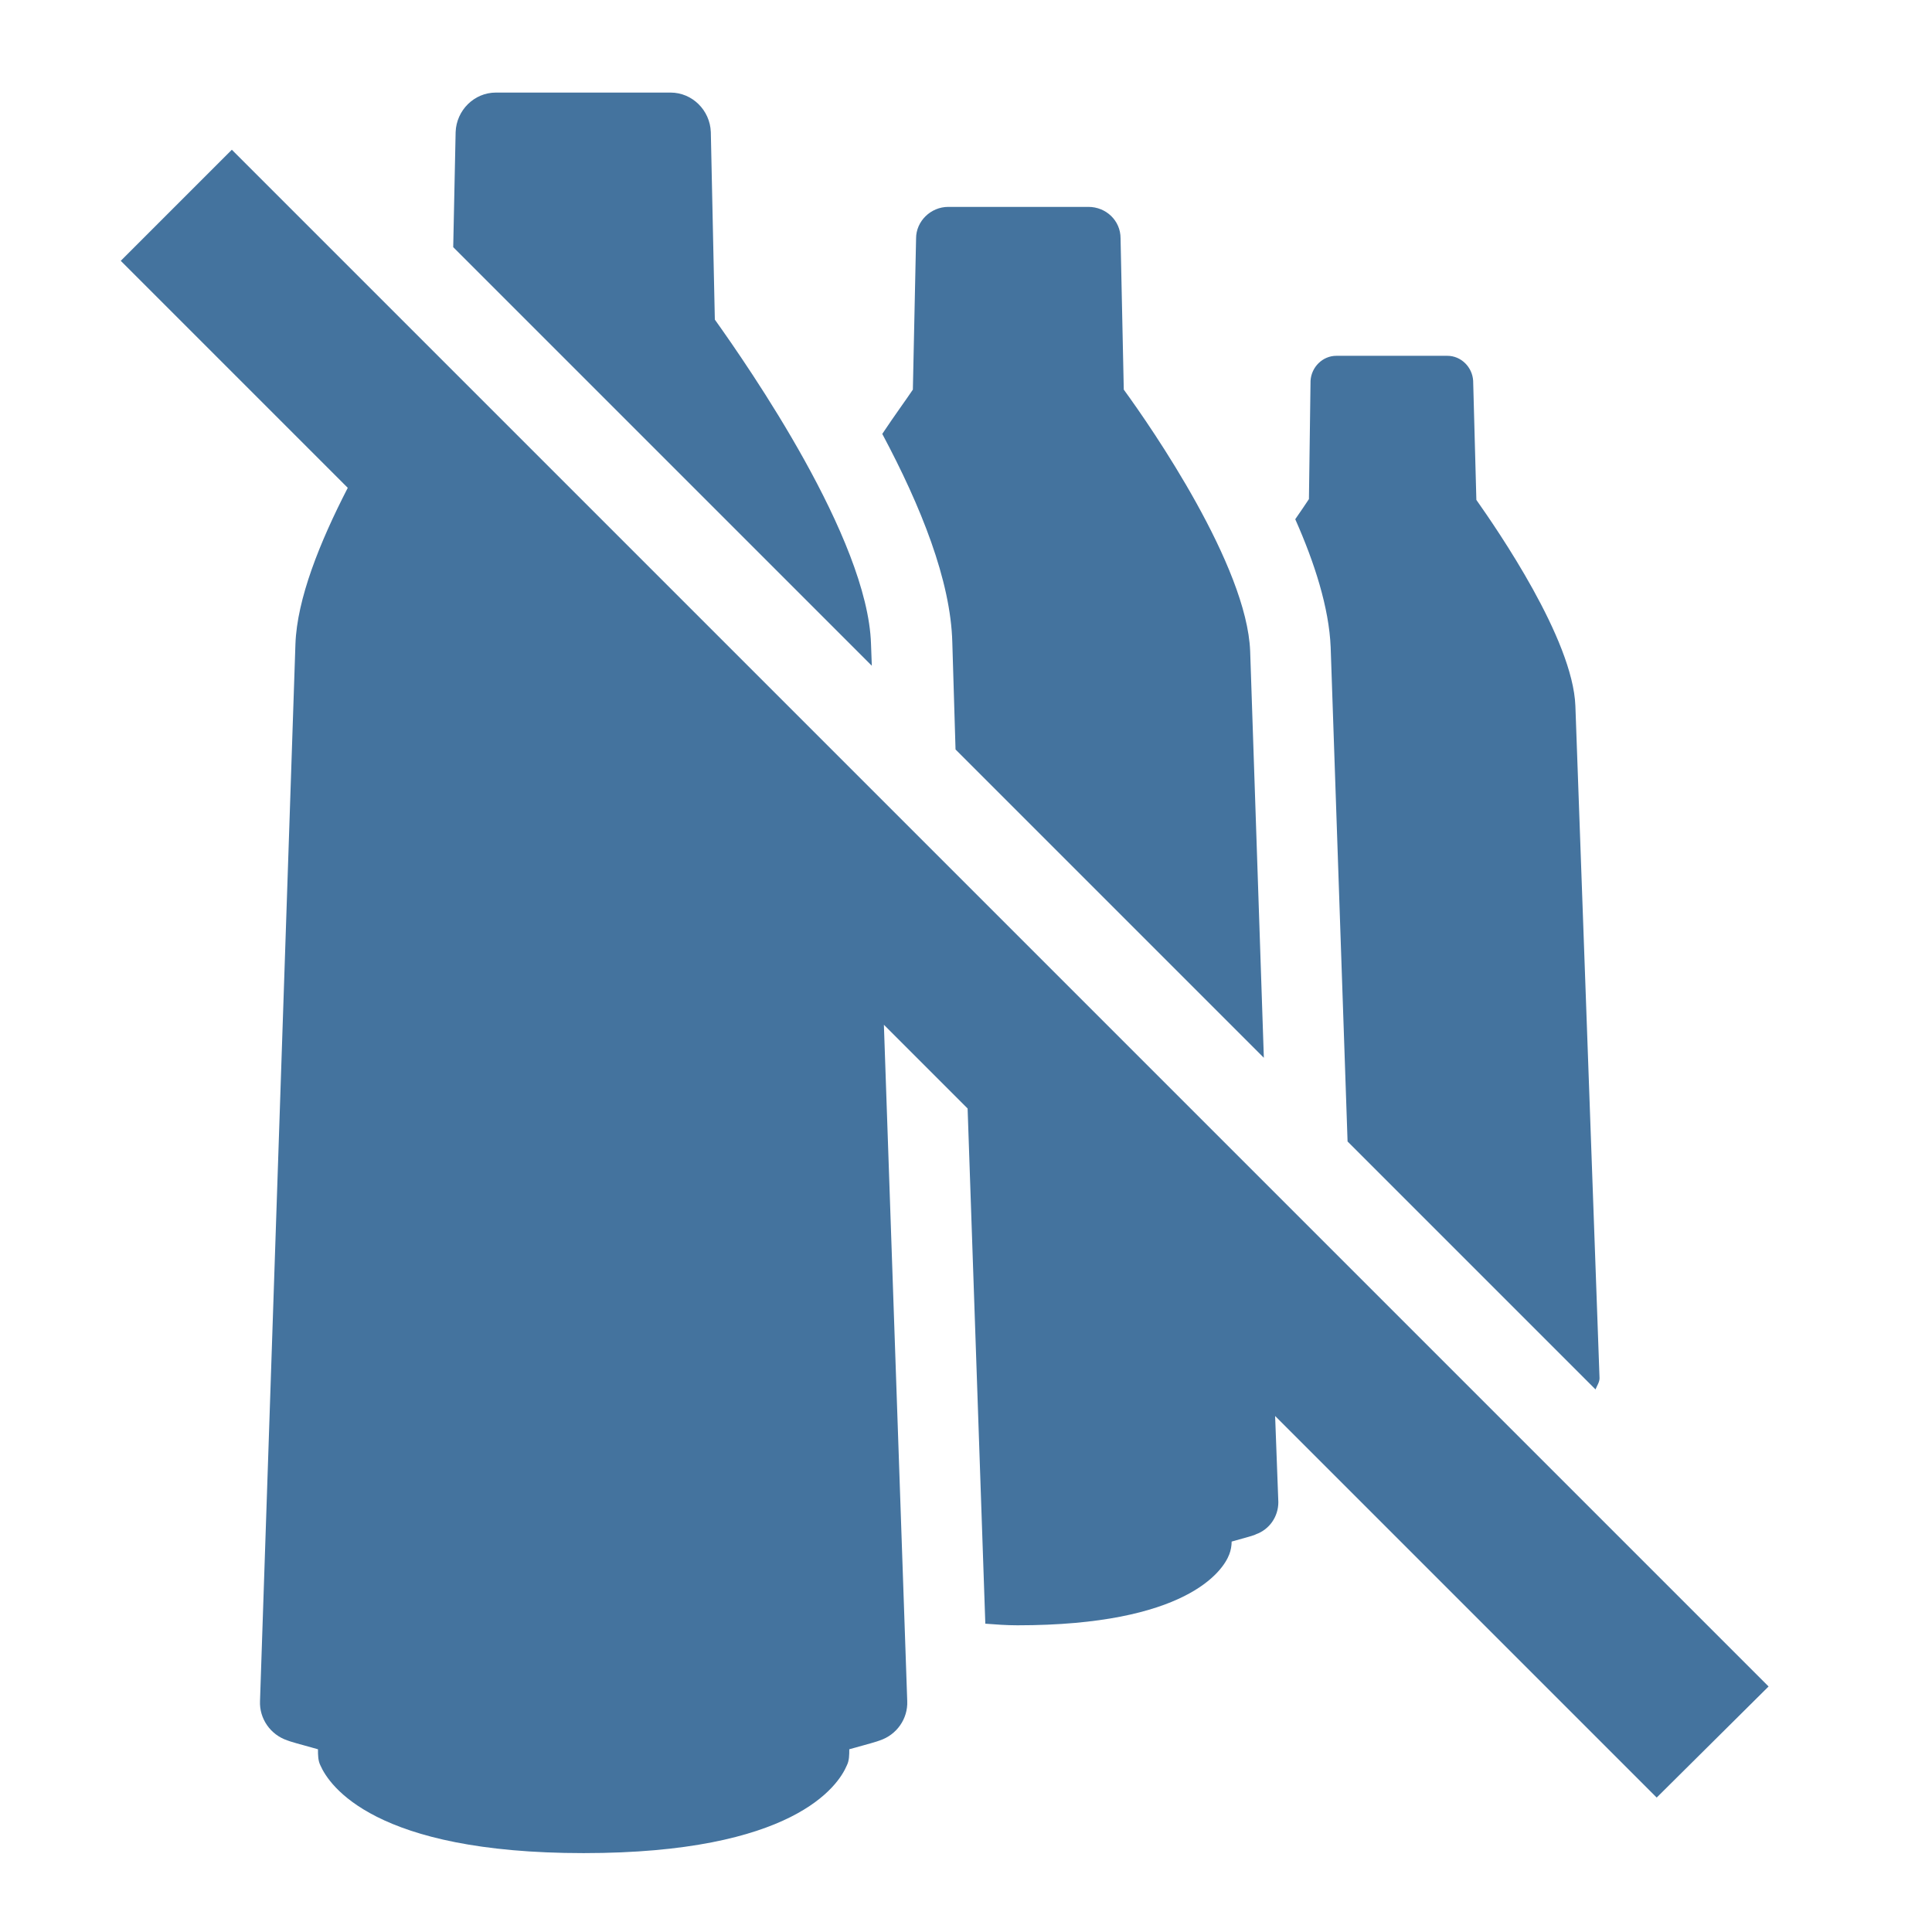 <svg viewBox="0 0 24 24" fill="#44739e" xmlns="http://www.w3.org/2000/svg"><title>hue:pendant-devote-three-solid-off</title><desc>Source: https://github.com/arallsopp/hass-hue-icons</desc><path d="M21.97,20.95L2.88,1.86L1.5,3.24l2.82,2.82C3.97,6.74,3.69,7.44,3.67,8L3.23,21.13 c-0.01,0.22,0.13,0.42,0.34,0.49c0.02,0.01,0.16,0.05,0.38,0.11c0,0.07,0,0.14,0.03,0.2c0.11,0.25,0.67,1.09,3.27,1.09 s3.16-0.83,3.27-1.09c0.03-0.06,0.03-0.13,0.03-0.2c0.22-0.06,0.36-0.1,0.38-0.11c0.21-0.07,0.35-0.27,0.34-0.49l-0.29-8.4 l1.04,1.04l0.22,6.4c0.13,0.01,0.26,0.02,0.4,0.02c2.09,0,2.55-0.67,2.63-0.88c0.02-0.05,0.03-0.11,0.03-0.16 c0.18-0.05,0.29-0.08,0.3-0.09c0.17-0.06,0.28-0.22,0.28-0.4l-0.04-1.07l4.74,4.74L21.97,20.95z M11.87,9.31l3.83,3.83l-0.17-5.05c-0.04-1.06-1.22-2.77-1.57-3.25l-0.04-1.88c0-0.22-0.18-0.39-0.4-0.39h-1.74 c-0.22,0-0.4,0.18-0.4,0.39l-0.04,1.88c-0.08,0.12-0.22,0.31-0.38,0.55c0.48,0.9,0.85,1.82,0.87,2.59L11.87,9.31z M16.74,14.18l3.08,3.08c0.02-0.05,0.05-0.09,0.05-0.14l-0.3-8.35c-0.03-0.83-0.97-2.19-1.23-2.56L18.3,4.73 c-0.01-0.17-0.15-0.31-0.32-0.31H16.6c-0.17,0-0.31,0.14-0.32,0.31L16.26,6.2c-0.04,0.06-0.1,0.15-0.17,0.25 c0.24,0.54,0.42,1.1,0.44,1.59L16.74,14.18z M10.82,8C10.78,6.69,9.3,4.56,8.88,3.97L8.83,1.64C8.82,1.37,8.6,1.15,8.33,1.15H6.16 c-0.27,0-0.49,0.22-0.5,0.49L5.63,3.07l5.2,5.2L10.82,8z"/></svg>